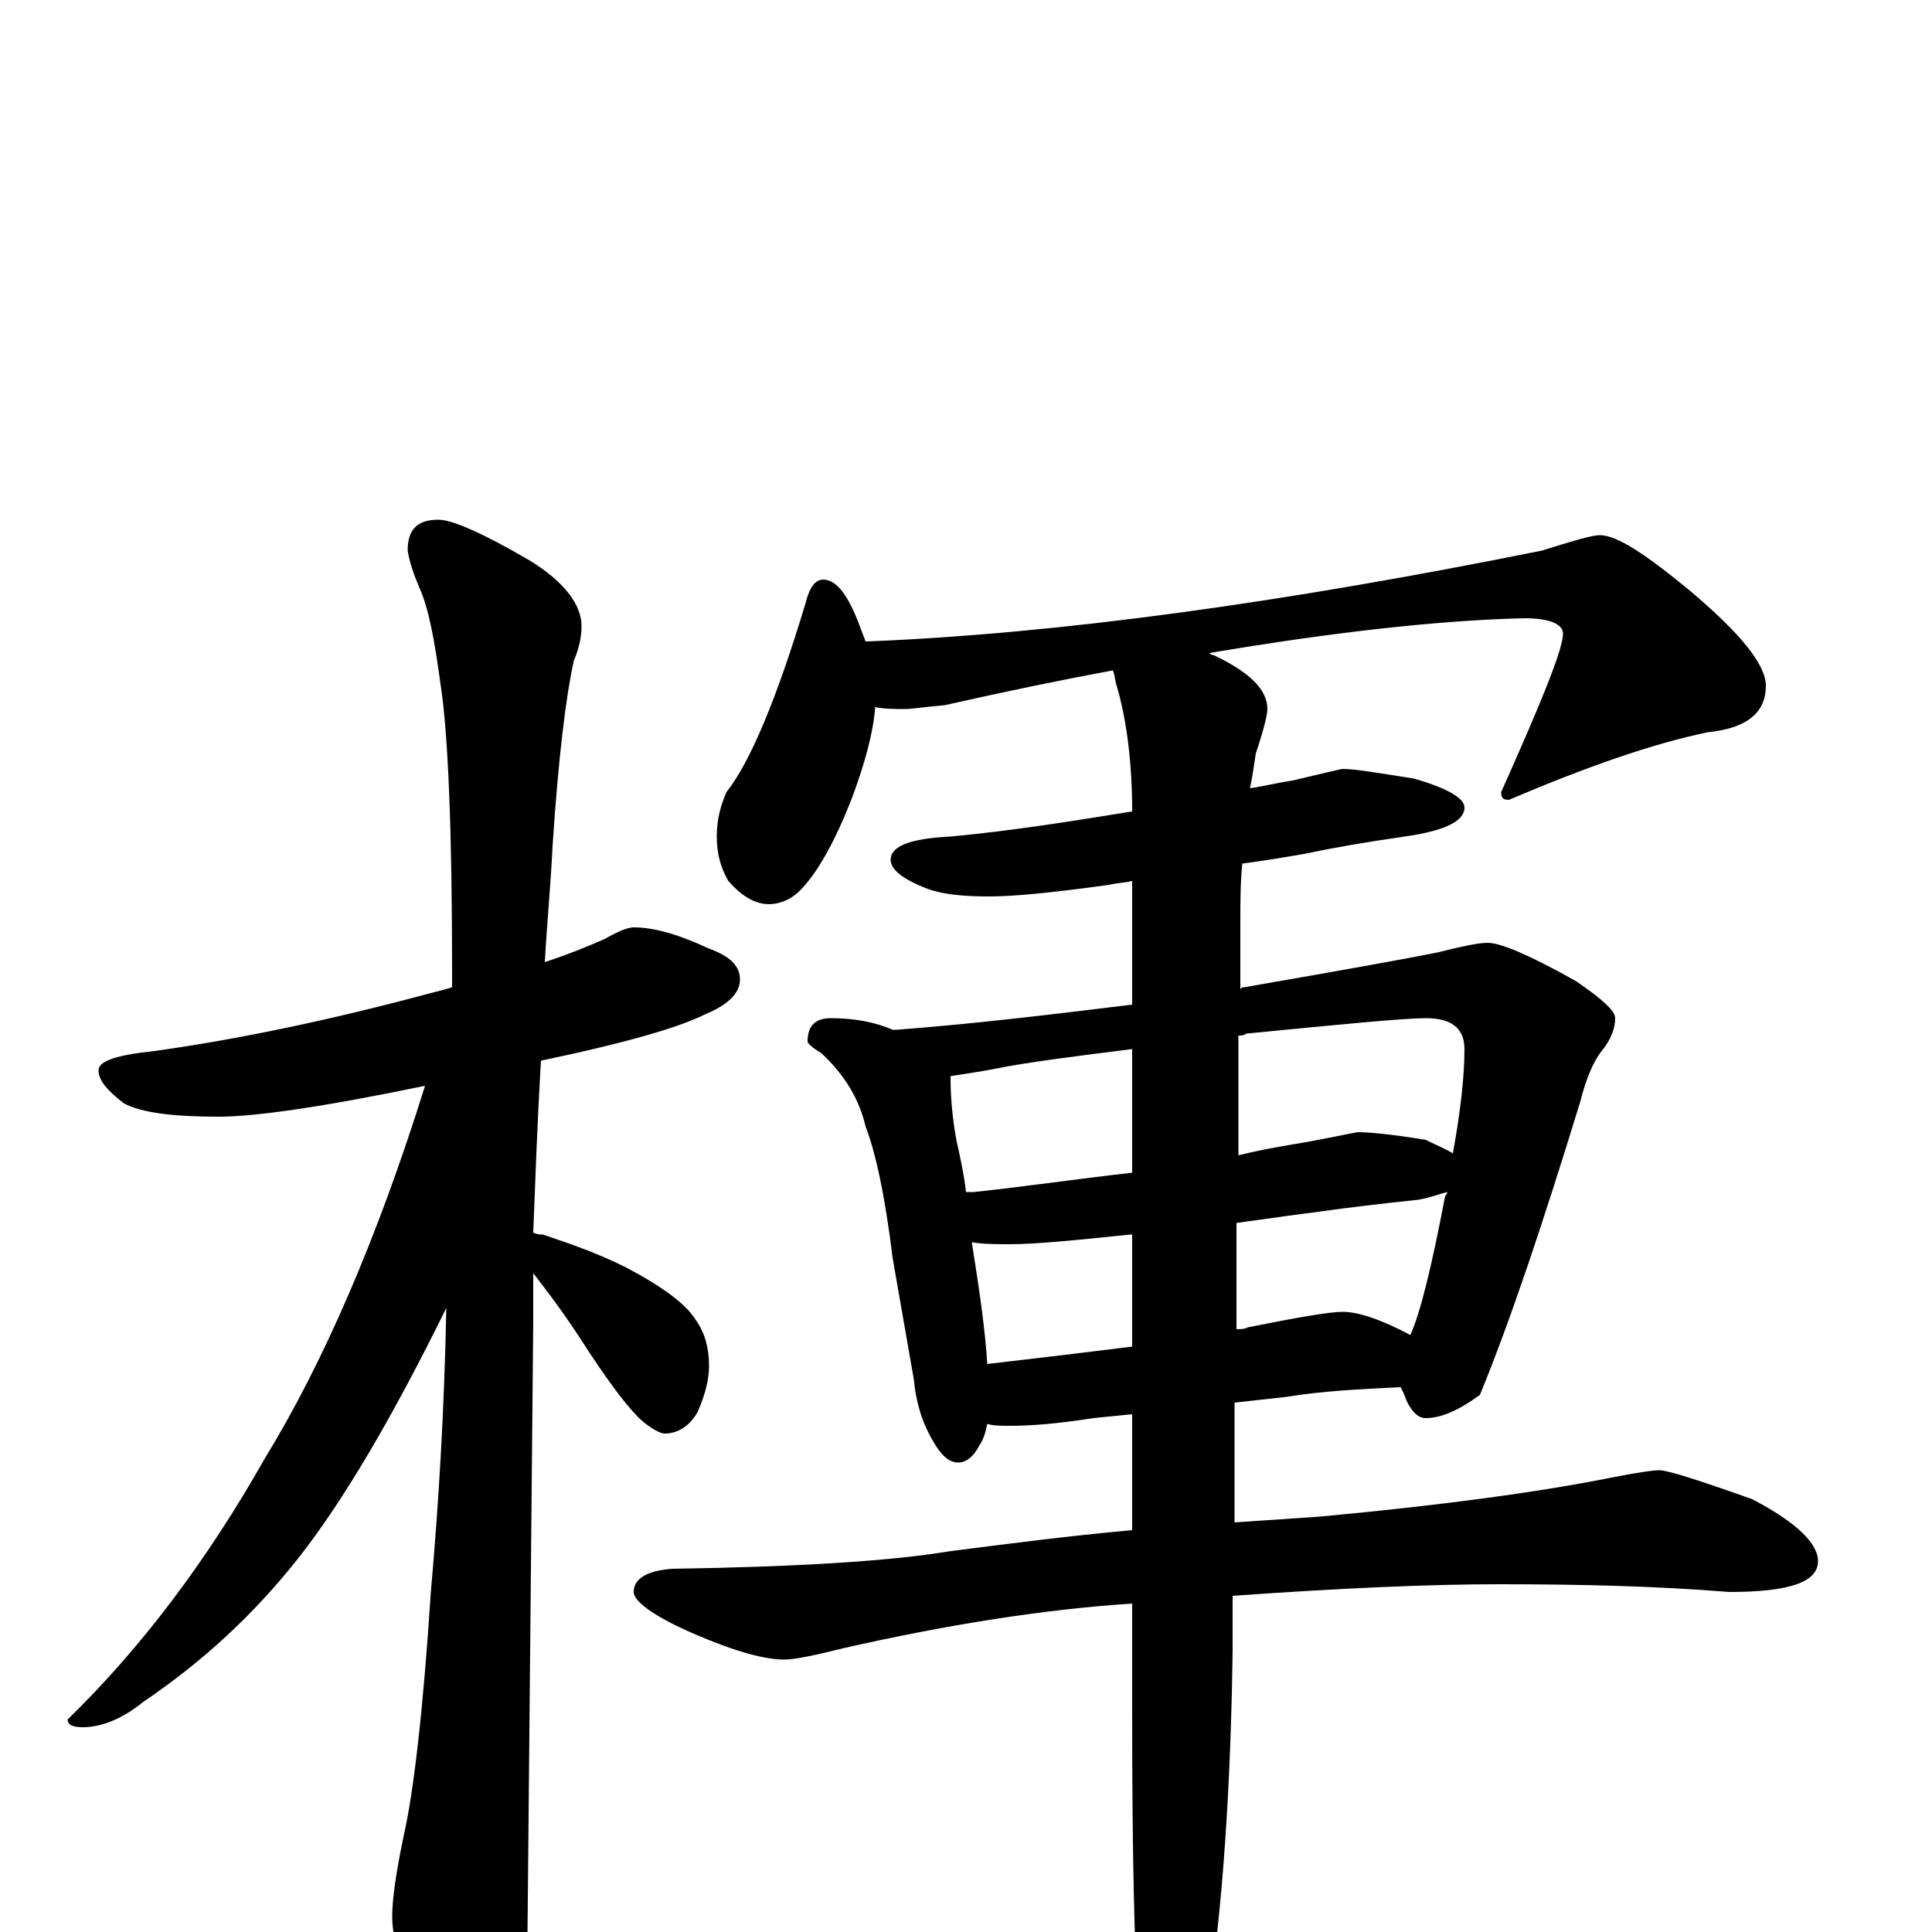 <?xml version="1.0" encoding="utf-8" ?>
<!DOCTYPE svg PUBLIC "-//W3C//DTD SVG 1.1//EN" "http://www.w3.org/Graphics/SVG/1.1/DTD/svg11.dtd">
<svg version="1.1" id="Layer_1" xmlns="http://www.w3.org/2000/svg" xmlns:xlink="http://www.w3.org/1999/xlink" x="0px" y="145px" width="1000px" height="1000px" viewBox="0 0 1000 1000" enable-background="new 0 0 1000 1000" xml:space="preserve">
<g id="Layer_1">
<path id="glyph" transform="matrix(1 0 0 -1 0 1000)" d="M328,520C339,520 352,516 367,509C378,505 383,500 383,493C383,486 377,480 365,475C351,468 323,460 280,451C278,417 277,387 276,362C278,361 280,361 281,361C296,356 310,351 324,344C343,334 355,325 360,317C365,310 367,302 367,293C367,286 365,278 361,269C357,262 351,258 344,258C342,258 338,260 333,264C326,270 317,282 305,300C293,319 283,332 276,341C276,332 276,323 276,315C276,314 275,207 273,-4C273,-19 269,-35 260,-53C253,-67 246,-74 238,-74C234,-74 228,-66 220,-50C209,-25 203,-5 203,8C203,17 205,31 209,50C214,72 219,114 223,176C227,221 230,270 231,323C203,266 177,222 154,193C131,164 105,140 74,119C63,110 52,106 43,106C38,106 35,107 35,110C73,147 107,192 137,245C167,294 195,358 220,438C167,427 132,422 113,422C90,422 73,424 64,429C55,436 51,441 51,446C51,451 61,454 80,456C123,462 171,472 223,486C227,487 231,488 234,489C234,492 234,494 234,496C234,570 232,620 228,646C225,668 222,685 217,696C214,703 212,709 211,715C211,726 216,731 227,731C234,731 250,724 274,710C292,699 301,687 301,676C301,671 300,665 297,658C293,640 289,608 286,562C285,541 283,521 282,502C294,506 304,510 313,514C320,518 325,520 328,520M426,700C433,700 439,692 445,676C446,673 447,671 448,668l1,0C548,672 664,688 798,715C814,720 824,723 828,723C837,723 852,713 875,694C901,672 914,656 914,645C914,631 904,623 884,621C855,615 821,603 781,586C778,586 777,587 777,590C798,637 809,664 809,672C809,677 802,680 789,680C746,679 691,673 626,662C627,661 627,661 628,661C647,652 656,643 656,633C656,630 654,622 650,610C649,603 648,597 647,592C654,593 662,595 669,596C686,600 694,602 695,602C701,602 713,600 732,597C749,592 758,587 758,582C758,575 748,570 727,567C706,564 689,561 675,558C669,557 658,555 643,553C642,543 642,533 642,523l0,-35C643,489 643,489 644,489C696,498 729,504 744,507C756,510 765,512 770,512C777,512 793,505 816,492C829,483 836,477 836,473C836,468 834,462 829,456C825,451 821,442 818,430C799,368 782,317 766,278C755,270 746,266 738,266C734,266 731,269 728,275C727,278 726,280 725,282C704,281 684,280 666,277l-27,-3l0,-62C654,213 668,214 683,215C748,221 798,228 833,235C848,238 856,239 859,239C863,239 879,234 907,224C930,212 941,201 941,192C941,181 926,176 895,176C858,179 819,180 776,180C740,180 694,178 638,174l0,-29C637,75 633,14 625,-39C618,-70 611,-86 605,-86C598,-86 593,-75 590,-54C587,-13 586,43 586,114l0,56C540,167 490,159 437,147C421,143 411,141 406,141C396,141 381,145 360,154C339,163 328,171 328,176C328,183 335,187 348,188C413,189 461,192 491,197C522,201 553,205 586,208l0,60l-20,-2C547,263 533,262 523,262C518,262 514,262 511,263C510,258 509,255 507,252C504,246 500,243 496,243C491,243 487,247 483,254C477,264 474,275 473,286l-11,63C458,382 453,404 448,417C445,430 438,443 425,455C420,458 418,460 418,461C418,469 422,473 430,473C442,473 453,471 462,467l1,0l1,0C504,470 545,475 586,480l0,64C582,543 578,543 574,542C545,538 525,536 512,536C499,536 488,537 480,540C467,545 461,550 461,555C461,562 471,566 492,567C524,570 555,575 586,580C586,606 583,628 578,645C577,648 577,651 576,653C549,648 520,642 489,635C478,634 471,633 469,633C463,633 458,633 453,634C452,621 448,606 441,587C432,564 423,548 414,539C409,534 403,532 398,532C391,532 384,536 377,544C373,551 371,558 371,567C371,576 373,583 376,590C388,605 402,638 417,688C419,696 422,700 426,700M511,294C537,297 562,300 586,303l0,58l-1,0C556,358 536,356 523,356C516,356 509,356 503,357C507,332 510,311 511,294M640,367l0,-55C642,312 644,312 646,313C671,318 688,321 695,321C703,321 715,317 730,309C735,320 741,344 748,381C749,382 749,382 749,383C745,382 740,380 734,379C715,377 698,375 684,373C676,372 661,370 640,367M500,383C501,383 503,383 504,383C532,386 559,390 586,393l0,64C554,453 531,450 516,447C506,445 498,444 492,443l0,-1C492,432 493,421 495,410C497,401 499,392 500,383M641,464l0,-62C653,405 665,407 677,409C693,412 702,414 703,414C708,414 720,413 738,410C744,407 749,405 752,403C756,425 758,443 758,457C758,468 751,473 738,473C727,473 696,470 645,465C644,464 642,464 641,464z"/>
</g>
</svg>
